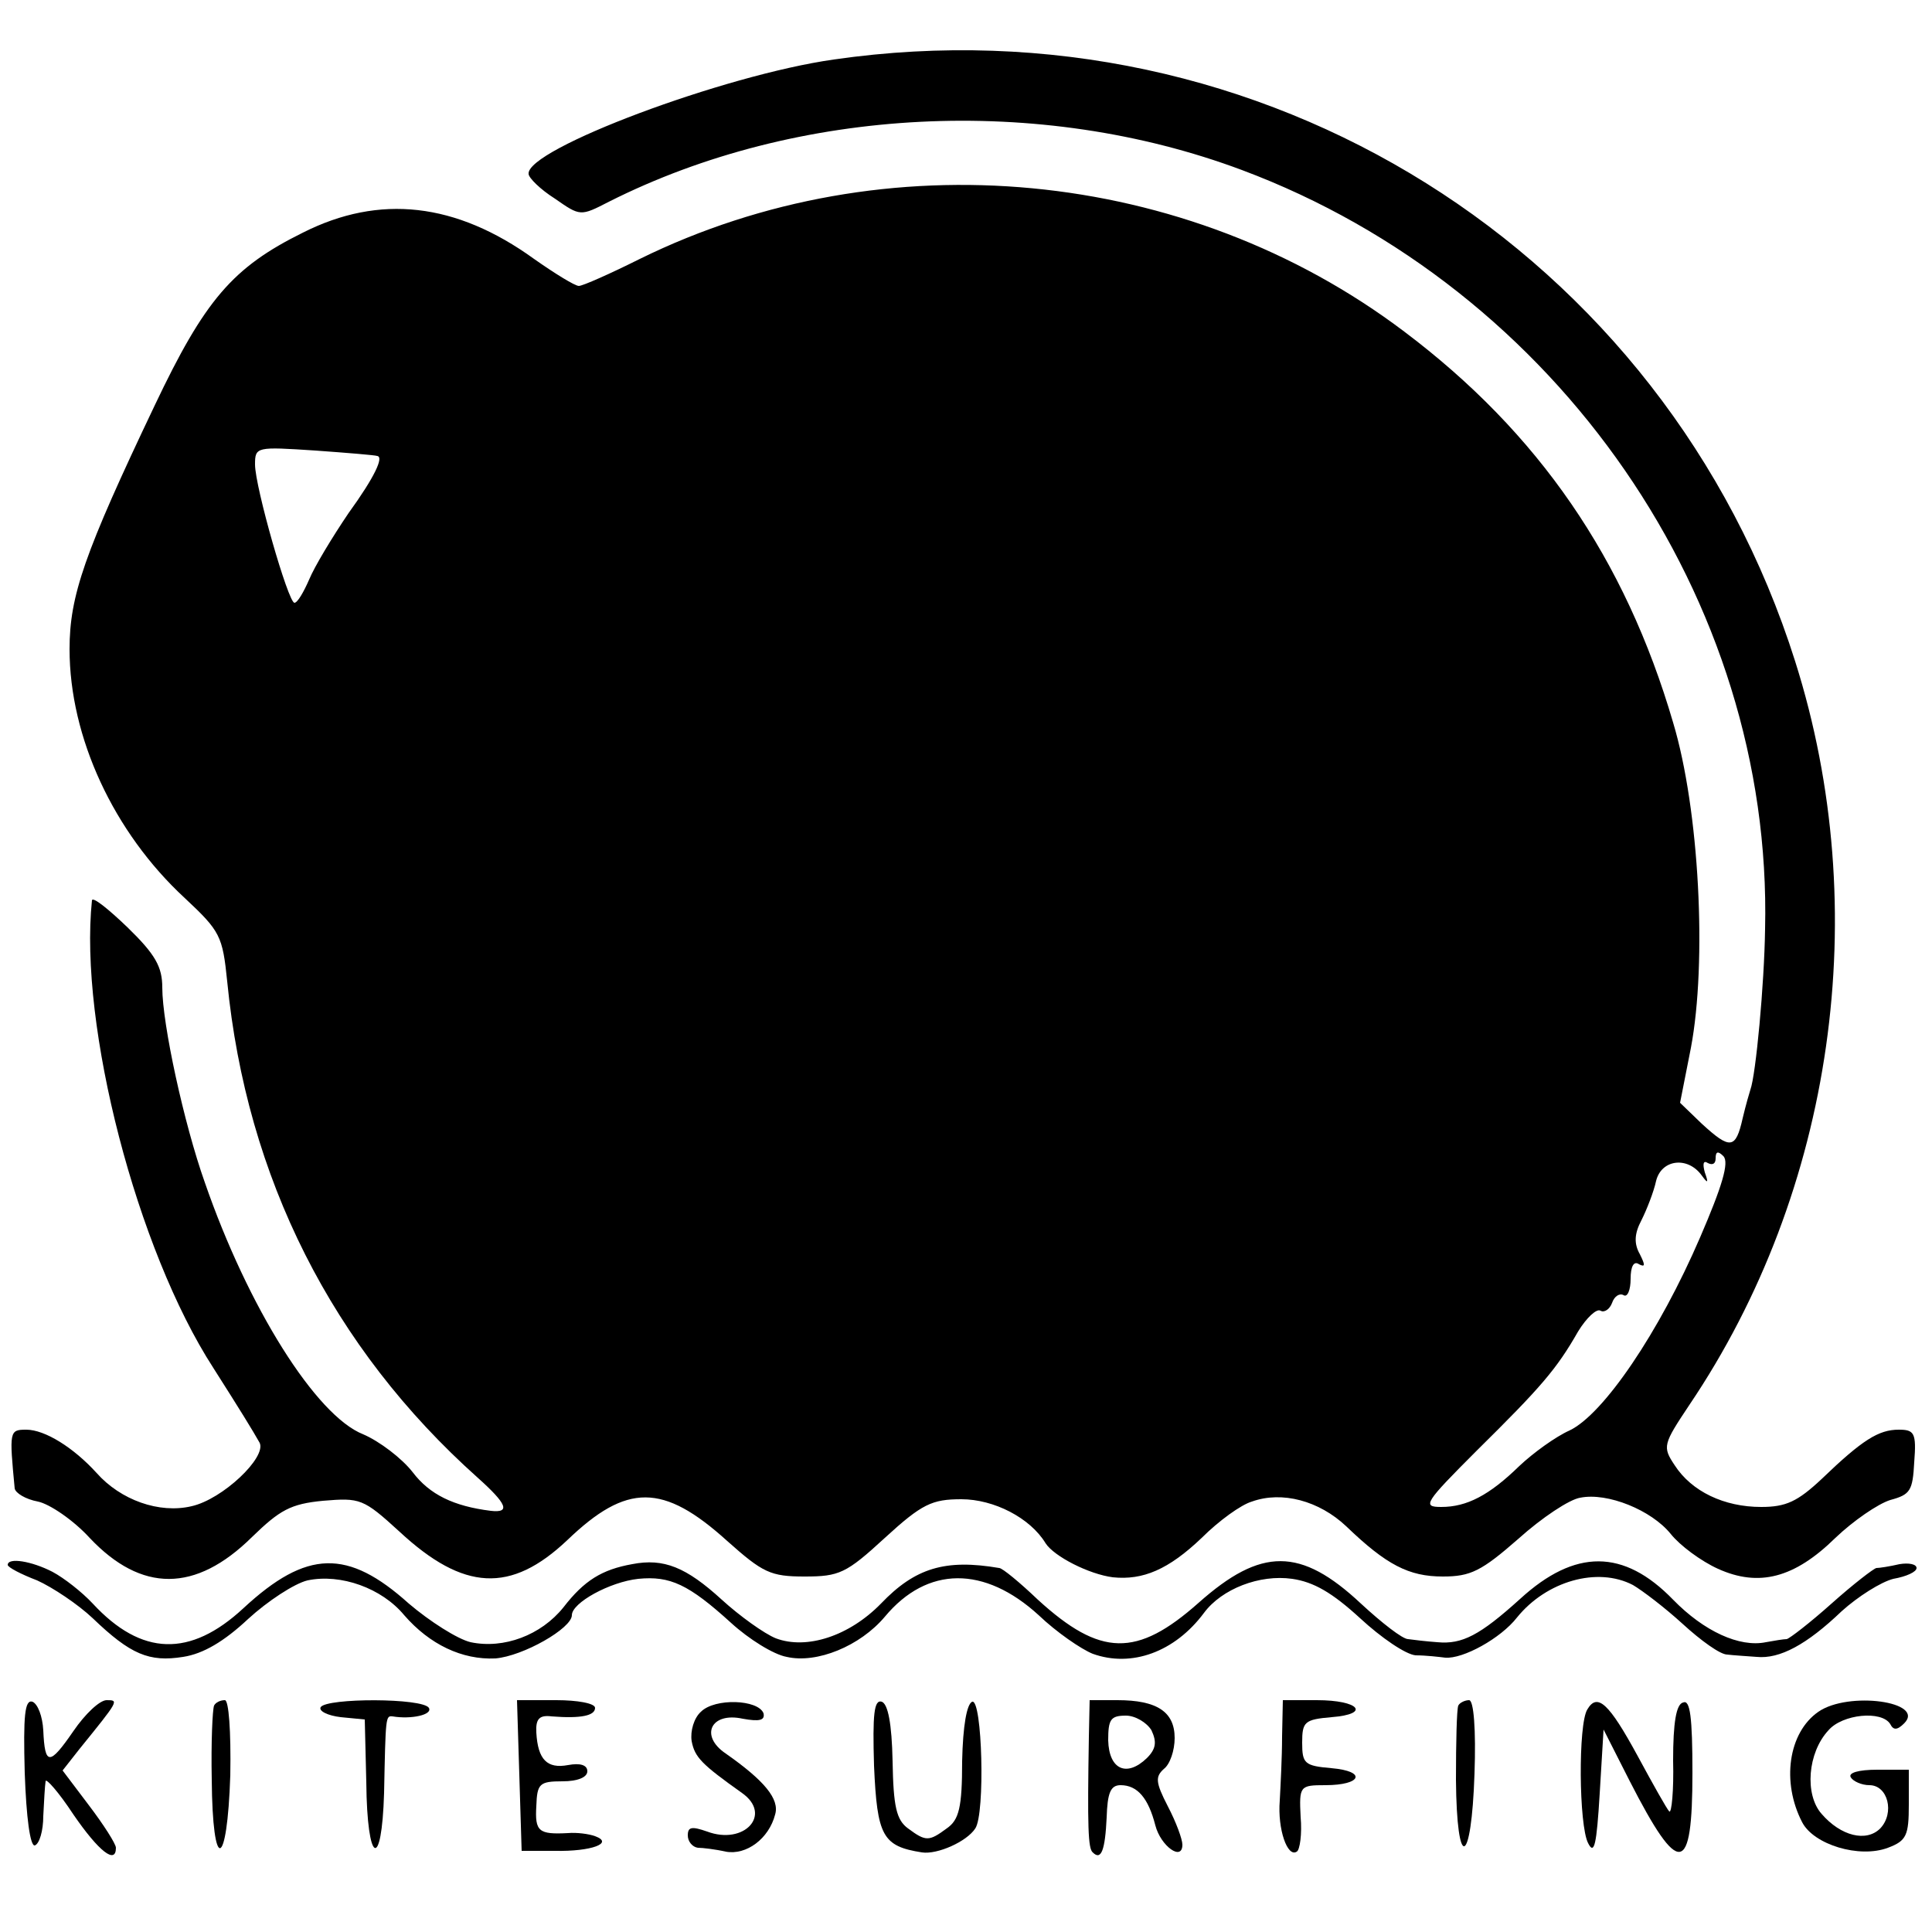 <?xml version="1.0" standalone="no"?>
<!DOCTYPE svg PUBLIC "-//W3C//DTD SVG 20010904//EN"
 "http://www.w3.org/TR/2001/REC-SVG-20010904/DTD/svg10.dtd">
<svg version="1.0" xmlns="http://www.w3.org/2000/svg"
 width="250pt" height="250pt" viewBox="0 0 250 250"
 preserveAspectRatio="xMidYMid meet">
<g transform="translate(0,250) scale(0.1,-0.1)"
fill="#000000" stroke="none">
<path d="M1079 2423 c-142 -20 -398 -116 -395 -148 0 -5 15 -20 34 -32 33 -23
33 -23 70 -4 244 123 557 139 819 41 409 -153 687 -556 677 -982 -1 -72 -12
-189 -19 -208 -1 -3 -6 -20 -10 -37 -9 -40 -16 -41 -53 -7 l-28 27 14 71 c21
111 11 308 -23 421 -62 212 -174 375 -348 506 -282 213 -672 250 -989 94 -38
-19 -74 -35 -79 -35 -5 0 -31 16 -58 35 -101 73 -200 84 -299 34 -91 -45 -127
-87 -192 -224 -91 -191 -110 -246 -110 -315 0 -114 57 -237 149 -322 46 -43
49 -49 55 -108 25 -254 136 -474 324 -642 38 -34 43 -46 17 -43 -48 6 -79 21
-101 50 -14 18 -43 40 -64 49 -61 24 -149 164 -205 326 -27 76 -55 205 -55
252 0 27 -9 43 -45 78 -25 24 -45 40 -46 35 -17 -162 58 -452 157 -605 35 -55
51 -81 60 -97 9 -19 -48 -73 -88 -82 -42 -10 -92 8 -123 43 -30 33 -67 56 -91
56 -22 0 -22 -2 -15 -76 1 -6 14 -14 30 -17 15 -3 46 -24 67 -47 67 -71 137
-71 210 1 36 35 50 43 92 47 48 4 52 3 99 -40 83 -77 144 -80 217 -11 77 74
124 74 207 -1 46 -41 56 -46 100 -46 45 0 54 4 104 50 48 44 61 50 99 50 42 0
89 -24 109 -57 11 -17 56 -40 87 -44 39 -4 72 10 115 51 22 22 51 43 65 47 39
14 87 1 122 -32 52 -50 81 -65 125 -65 36 0 50 7 98 49 30 27 66 51 80 53 35
7 92 -16 117 -47 12 -15 39 -35 61 -45 53 -24 99 -12 152 40 23 22 55 44 71
49 26 7 29 12 31 49 3 38 0 42 -20 42 -26 0 -47 -13 -100 -64 -31 -29 -46 -36
-78 -36 -48 0 -90 20 -112 54 -16 24 -15 27 19 78 187 277 239 640 137 962
-168 532 -691 859 -1244 779z m-591 -513 c9 -1 -3 -27 -37 -74 -21 -31 -44
-69 -51 -86 -7 -16 -15 -30 -19 -30 -8 0 -51 150 -51 179 0 23 2 23 78 18 42
-3 78 -6 80 -7z m1712 -1011 c-53 -123 -125 -229 -169 -250 -18 -8 -47 -29
-65 -46 -39 -38 -68 -53 -101 -53 -25 0 -22 5 46 73 83 82 103 105 131 154 11
18 24 30 29 27 5 -3 12 2 15 10 3 9 10 13 15 10 5 -3 9 7 9 21 0 16 4 24 11
19 8 -4 8 -1 1 13 -8 14 -7 27 2 44 7 14 16 37 19 51 7 28 41 32 59 7 8 -11 9
-10 4 4 -3 11 -2 16 4 12 6 -3 10 -1 10 6 0 9 3 10 10 3 8 -8 -2 -40 -30 -105z"/>
<path d="M10 475 c0 -3 17 -12 38 -20 20 -9 53 -31 72 -49 49 -47 73 -57 117
-50 26 4 53 20 84 49 25 23 60 46 77 50 43 9 96 -10 125 -45 33 -38 75 -58
118 -56 36 3 99 39 99 56 0 16 49 43 86 47 41 4 65 -7 120 -57 23 -21 55 -41
72 -44 39 -9 95 14 127 52 55 66 129 66 199 2 23 -22 55 -44 70 -50 50 -18
106 2 144 53 23 31 72 50 114 44 28 -4 52 -18 88 -51 27 -25 59 -47 72 -48 13
0 30 -2 38 -3 23 -2 72 25 93 52 38 47 104 66 150 42 12 -7 41 -29 64 -50 24
-22 49 -40 58 -40 8 -1 25 -2 38 -3 30 -3 65 16 110 59 21 19 51 38 67 42 17
3 30 9 30 14 0 5 -10 7 -22 5 -13 -3 -26 -5 -30 -5 -4 -1 -30 -21 -58 -46 -28
-25 -54 -45 -58 -46 -4 0 -16 -2 -27 -4 -34 -7 -80 14 -120 55 -64 66 -127 66
-198 1 -52 -47 -75 -59 -107 -56 -14 1 -31 3 -38 4 -7 0 -34 21 -61 46 -78 73
-129 73 -210 1 -80 -71 -127 -70 -208 4 -23 22 -46 41 -50 41 -70 12 -109 0
-153 -46 -41 -42 -96 -60 -136 -45 -15 6 -47 29 -70 50 -46 42 -75 54 -116 46
-39 -7 -62 -21 -89 -56 -29 -36 -77 -54 -120 -45 -17 4 -53 27 -80 50 -79 71
-132 70 -214 -6 -69 -64 -132 -62 -195 6 -14 15 -37 33 -52 41 -27 14 -58 19
-58 9z"/>
<path d="M32 206 c2 -58 7 -95 13 -94 6 2 11 19 11 38 1 19 2 39 3 45 0 5 17
-14 36 -43 33 -48 55 -65 55 -43 0 5 -16 30 -35 55 l-34 45 22 28 c51 63 51
63 35 63 -9 0 -28 -18 -43 -40 -31 -45 -37 -45 -39 1 -1 18 -7 34 -14 37 -10
3 -12 -18 -10 -92z"/>
<path d="M277 293 c-2 -5 -4 -47 -3 -96 1 -121 20 -117 24 6 1 57 -2 97 -7 97
-6 0 -12 -3 -14 -7z"/>
<path d="M415 291 c-3 -5 9 -11 26 -13 l31 -3 2 -82 c1 -105 20 -115 23 -13 2
99 2 100 11 99 24 -4 52 2 47 11 -8 13 -132 13 -140 1z"/>
<path d="M672 203 l3 -98 43 0 c47 -1 77 10 52 19 -8 3 -24 5 -35 4 -38 -2
-43 2 -41 35 1 29 4 32 34 32 19 0 32 5 32 13 0 8 -9 11 -25 8 -27 -5 -39 7
-41 42 -1 18 4 23 20 21 38 -3 56 1 56 11 0 6 -23 10 -50 10 l-51 0 3 -97z"/>
<path d="M907 285 c-9 -8 -14 -25 -12 -38 4 -21 13 -30 65 -67 40 -28 3 -68
-45 -50 -20 7 -25 6 -25 -5 0 -8 6 -15 13 -16 6 0 23 -2 36 -5 27 -5 56 17 64
48 6 20 -14 44 -64 79 -34 23 -19 54 22 45 22 -4 29 -2 27 7 -7 18 -63 20 -81
2z"/>
<path d="M1131 215 c4 -91 11 -104 62 -112 20 -3 58 14 69 31 13 19 9 168 -4
164 -7 -3 -12 -31 -13 -77 0 -60 -4 -76 -20 -87 -23 -17 -27 -17 -50 0 -15 11
-19 28 -20 87 -1 49 -6 74 -14 77 -10 3 -12 -16 -10 -83z"/>
<path d="M1409 253 c-2 -118 -1 -145 5 -150 11 -11 16 3 18 45 1 32 5 42 18
42 22 0 36 -17 45 -52 7 -27 35 -47 35 -25 0 7 -8 29 -19 50 -16 31 -16 38 -5
48 8 6 14 24 14 40 0 34 -23 49 -74 49 l-36 0 -1 -47z m81 8 c7 -15 6 -24 -6
-36 -26 -25 -49 -15 -50 23 0 27 3 32 23 32 12 0 27 -9 33 -19z"/>
<path d="M1659 253 c0 -27 -2 -64 -3 -83 -3 -37 10 -74 22 -66 4 2 7 23 5 45
-2 40 -1 41 32 41 47 0 54 18 8 22 -35 3 -38 6 -38 33 0 27 3 30 38 33 51 4
36 22 -19 22 l-44 0 -1 -47z"/>
<path d="M1887 293 c-2 -5 -3 -47 -3 -96 1 -119 20 -113 24 8 2 57 -1 95 -7
95 -5 0 -12 -3 -14 -7z"/>
<path d="M2054 288 c-12 -19 -11 -150 1 -173 8 -16 11 -2 15 64 l5 83 34 -67
c64 -125 81 -122 81 11 0 72 -3 95 -12 91 -9 -2 -13 -26 -13 -75 1 -39 -2 -69
-5 -66 -3 3 -21 35 -41 72 -37 68 -52 82 -65 60z"/>
<path d="M2353 285 c-39 -27 -48 -91 -21 -143 15 -29 74 -47 111 -33 24 9 27
16 27 56 l0 45 -41 0 c-24 0 -38 -4 -34 -10 3 -5 14 -10 24 -10 24 0 33 -36
14 -56 -18 -18 -51 -10 -76 19 -22 25 -18 79 9 108 18 21 69 26 80 8 4 -8 9
-8 18 1 28 28 -72 42 -111 15z"/>
</g>
</svg>

